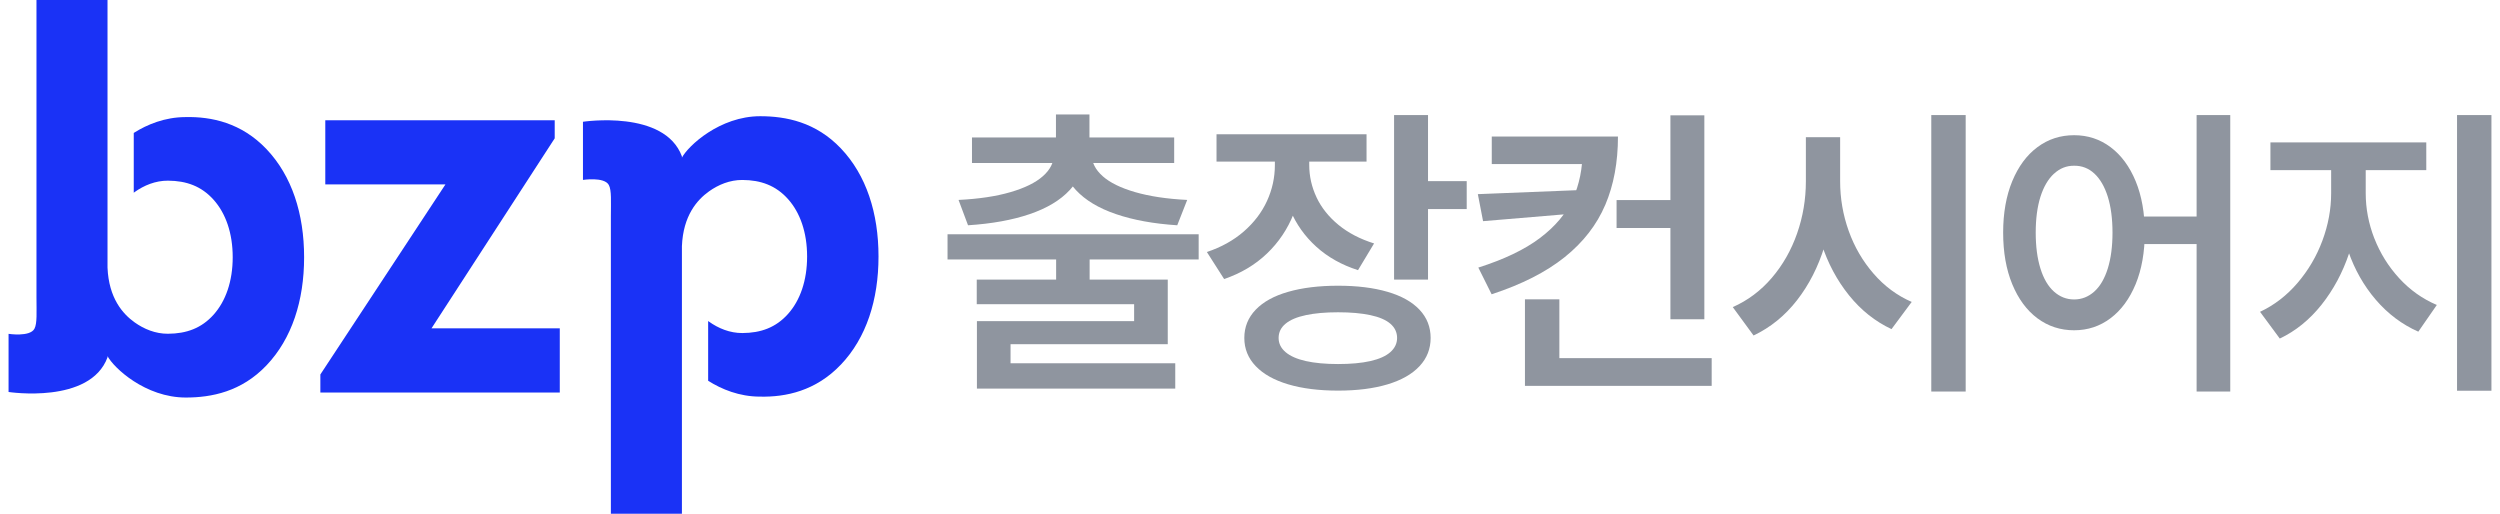 <svg width="146" height="30" viewBox="0 0 146 30" fill="none" xmlns="http://www.w3.org/2000/svg">
<g clip-path="url(#clip0_11_232)">
<path d="M70.002 15.153H55.336V13.681H70.002V15.153ZM62.472 11.1C61.924 11.693 61.145 12.159 60.133 12.505C59.12 12.85 57.92 13.067 56.533 13.156L55.979 11.676C57.163 11.617 58.175 11.466 59.011 11.221C59.847 10.977 60.478 10.668 60.904 10.29C61.331 9.912 61.543 9.494 61.543 9.037V8.743H63.295V9.037C63.295 9.822 63.02 10.51 62.472 11.101V11.1ZM68.572 9.518H56.764V8.029H68.572V9.518ZM68.197 20.101H59.016V21.804H57.052V18.754H66.233V17.764H57.042V16.329H68.197V20.101ZM68.635 22.695H57.052V21.216H68.635V22.695ZM63.624 8.636H61.668V6.684H63.624V8.636ZM63.634 17.212H61.678V14.841H63.634V17.212ZM64.397 10.29C64.823 10.668 65.455 10.978 66.295 11.221C67.134 11.464 68.146 11.617 69.332 11.676L68.751 13.156C67.376 13.067 66.184 12.85 65.175 12.505C64.165 12.161 63.385 11.693 62.834 11.1C62.283 10.509 62.008 9.82 62.008 9.035V8.742H63.759V9.035C63.759 9.494 63.972 9.911 64.397 10.289V10.29Z" fill="#8F959F"/>
<path d="M75.546 12.492C75.194 13.381 74.674 14.154 73.986 14.811C73.299 15.468 72.466 15.962 71.489 16.296L70.481 14.717C71.32 14.438 72.038 14.039 72.637 13.519C73.234 12.998 73.689 12.404 73.994 11.735C74.3 11.067 74.453 10.366 74.453 9.635V8.493H76.07V9.635C76.07 10.651 75.896 11.604 75.544 12.492H75.546ZM79.806 9.438H71.045V7.842H79.806V9.438ZM81.034 17.043C81.847 17.281 82.468 17.629 82.901 18.089C83.334 18.55 83.549 19.099 83.549 19.735C83.549 20.37 83.334 20.92 82.901 21.383C82.468 21.848 81.847 22.201 81.034 22.446C80.221 22.689 79.259 22.812 78.145 22.812C77.031 22.812 76.056 22.691 75.233 22.446C74.411 22.201 73.779 21.848 73.335 21.383C72.891 20.92 72.668 20.37 72.668 19.735C72.668 19.099 72.889 18.55 73.33 18.089C73.771 17.629 74.402 17.279 75.228 17.043C76.052 16.805 77.025 16.686 78.143 16.686C79.262 16.686 80.221 16.805 81.032 17.043H81.034ZM76.265 18.403C75.743 18.513 75.348 18.68 75.077 18.905C74.805 19.13 74.671 19.408 74.671 19.735C74.671 20.061 74.807 20.332 75.077 20.564C75.348 20.795 75.743 20.969 76.26 21.086C76.778 21.201 77.406 21.26 78.143 21.26C78.88 21.26 79.519 21.203 80.032 21.086C80.547 20.969 80.935 20.795 81.197 20.564C81.458 20.332 81.59 20.056 81.59 19.735C81.59 19.413 81.46 19.13 81.197 18.905C80.933 18.68 80.545 18.513 80.027 18.403C79.509 18.293 78.88 18.237 78.142 18.237C77.403 18.237 76.783 18.293 76.261 18.403H76.265ZM76.886 11.528C77.173 12.133 77.6 12.666 78.168 13.134C78.737 13.601 79.43 13.962 80.246 14.217L79.308 15.777C78.356 15.473 77.545 15.018 76.875 14.412C76.205 13.806 75.697 13.093 75.353 12.272C75.008 11.453 74.833 10.569 74.833 9.625V8.492H76.459V9.625C76.459 10.29 76.602 10.926 76.888 11.528H76.886ZM83.396 16.33H81.414V6.718H83.396V16.33ZM85.656 12.211H82.834V10.579H85.656V12.211Z" fill="#8F959F"/>
<path d="M86.611 12.916L86.306 11.338L92.576 11.088V12.415L86.609 12.916H86.611ZM93.747 11.965C93.252 13.128 92.464 14.144 91.38 15.015C90.296 15.885 88.873 16.609 87.111 17.186L86.334 15.626C87.841 15.149 89.04 14.575 89.934 13.9C90.827 13.226 91.465 12.466 91.85 11.622C92.235 10.778 92.426 9.825 92.426 8.768V7.975H94.489C94.489 9.472 94.242 10.803 93.749 11.963L93.747 11.965ZM93.666 9.581H87.119V7.975H93.666V9.581ZM91.067 21.912H89.057V17.481H91.067V21.912ZM99.962 22.536H89.057V20.914H99.962V22.536ZM97.812 13.317H94.408V11.684H97.812V13.317ZM99.534 18.647H97.552V6.736H99.534V18.649V18.647Z" fill="#8F959F"/>
<path d="M106.549 14.391C106.182 15.583 105.648 16.631 104.945 17.534C104.243 18.437 103.397 19.124 102.408 19.593L101.194 17.935C102.07 17.547 102.83 16.979 103.473 16.228C104.116 15.476 104.608 14.611 104.95 13.634C105.292 12.655 105.463 11.64 105.463 10.589V8.012H107.099V10.589C107.099 11.932 106.916 13.2 106.549 14.392V14.391ZM107.964 13.486C108.298 14.419 108.782 15.251 109.417 15.982C110.05 16.713 110.793 17.263 111.644 17.632L110.464 19.221C109.512 18.774 108.684 18.117 107.982 17.245C107.28 16.373 106.743 15.368 106.373 14.226C106.005 13.084 105.82 11.871 105.82 10.587V8.011H107.464V10.587C107.464 11.586 107.63 12.553 107.964 13.486ZM114.796 22.864H112.787V6.718H114.796V22.864Z" fill="#8F959F"/>
<path d="M123.258 8.595C123.88 9.062 124.369 9.725 124.723 10.582C125.076 11.441 125.254 12.441 125.254 13.583C125.254 14.724 125.076 15.732 124.723 16.591C124.367 17.45 123.88 18.114 123.258 18.583C122.635 19.053 121.926 19.288 121.128 19.288C120.33 19.288 119.61 19.055 118.984 18.588C118.359 18.122 117.871 17.458 117.515 16.596C117.16 15.734 116.984 14.729 116.984 13.583C116.984 12.437 117.162 11.441 117.515 10.582C117.871 9.724 118.359 9.06 118.984 8.595C119.61 8.127 120.324 7.896 121.128 7.896C121.932 7.896 122.635 8.129 123.258 8.595ZM119.953 10.142C119.611 10.458 119.348 10.908 119.162 11.492C118.978 12.079 118.886 12.775 118.886 13.584C118.886 14.394 118.978 15.092 119.162 15.683C119.346 16.276 119.611 16.724 119.953 17.03C120.296 17.335 120.687 17.488 121.128 17.488C121.569 17.488 121.96 17.335 122.303 17.03C122.645 16.724 122.908 16.276 123.094 15.683C123.278 15.092 123.37 14.392 123.37 13.584C123.37 12.776 123.278 12.07 123.094 11.484C122.91 10.899 122.648 10.449 122.312 10.137C121.975 9.825 121.58 9.673 121.13 9.679C120.689 9.674 120.297 9.827 119.955 10.144L119.953 10.142ZM129.14 14.253H124.647V12.647H129.14V14.253ZM130.247 22.864H128.282V6.718H130.247V22.864Z" fill="#8F959F"/>
<path d="M137.189 14.791C136.811 15.918 136.273 16.92 135.577 17.797C134.879 18.674 134.068 19.331 133.139 19.771L131.986 18.21C132.813 17.823 133.543 17.263 134.174 16.526C134.804 15.788 135.291 14.964 135.629 14.051C135.968 13.138 136.139 12.216 136.139 11.284V9.162H137.757V11.284C137.757 12.496 137.567 13.665 137.189 14.791ZM141.695 9.937H132.593V8.315H141.695V9.937ZM138.663 13.923C139 14.785 139.481 15.56 140.109 16.245C140.737 16.931 141.471 17.453 142.31 17.81L141.229 19.37C140.277 18.948 139.449 18.325 138.747 17.506C138.044 16.686 137.508 15.739 137.138 14.667C136.768 13.594 136.585 12.466 136.585 11.284V9.162H138.158V11.284C138.158 12.18 138.326 13.06 138.661 13.923H138.663ZM145.5 22.82H143.491V6.718H145.5V22.82Z" fill="#8F959F"/>
<path d="M18.997 10.768H26.015L18.709 21.869V22.922H32.691V19.176H25.199L32.395 8.078V7.025H18.997V10.768Z" fill="#1A32F6"/>
<path d="M15.564 8.71C14.102 7.17 12.343 6.804 10.843 6.838C10.824 6.838 10.818 6.838 10.823 6.838C9.638 6.843 8.602 7.262 7.811 7.764V11.256C7.827 11.244 7.844 11.229 7.86 11.218C8.408 10.827 9.078 10.548 9.808 10.551C10.892 10.556 11.766 10.875 12.476 11.668C13.18 12.456 13.59 13.611 13.59 15.021C13.59 16.432 13.18 17.587 12.476 18.375C11.766 19.168 10.89 19.486 9.808 19.491C9.079 19.495 8.408 19.216 7.86 18.825C7.164 18.327 6.353 17.409 6.279 15.629C6.279 15.629 6.279 15.376 6.279 15.026V0H2.13V17.361C2.13 18.227 2.178 18.895 2.009 19.202C1.742 19.689 0.5 19.496 0.5 19.496V22.892C0.5 22.892 5.263 23.622 6.279 20.869V20.797C6.635 21.474 8.482 23.216 10.851 23.216C12.353 23.216 14.1 22.876 15.564 21.336C17.05 19.772 17.76 17.557 17.76 15.023C17.76 12.489 17.05 10.274 15.564 8.71Z" fill="#1A32F6"/>
<path d="M49.109 21.291C47.647 22.832 45.888 23.198 44.388 23.163C44.369 23.163 44.362 23.163 44.368 23.163C43.184 23.159 42.147 22.74 41.356 22.237V18.746C41.372 18.757 41.389 18.772 41.405 18.784C41.953 19.174 42.623 19.454 43.353 19.45C44.437 19.445 45.311 19.127 46.021 18.334C46.725 17.545 47.135 16.391 47.135 14.98C47.135 13.57 46.725 12.415 46.021 11.627C45.311 10.834 44.435 10.515 43.353 10.51C42.624 10.507 41.953 10.786 41.405 11.177C40.709 11.675 39.898 12.592 39.824 14.373C39.824 14.373 39.824 14.626 39.824 14.975V30.003H35.675V12.642C35.675 11.776 35.723 11.108 35.554 10.801C35.287 10.315 34.045 10.507 34.045 10.507V7.111C34.045 7.111 38.808 6.382 39.824 9.134V9.206C40.18 8.53 42.027 6.787 44.396 6.787C45.898 6.787 47.645 7.127 49.109 8.668C50.595 10.231 51.305 12.446 51.305 14.98C51.305 17.514 50.595 19.73 49.109 21.293" fill="#1A32F6"/>
</g>
<defs>
<clipPath id="clip0_11_232">
<rect width="145" height="30" fill="white" transform="translate(0.5)"/>
</clipPath>
</defs>
</svg>
